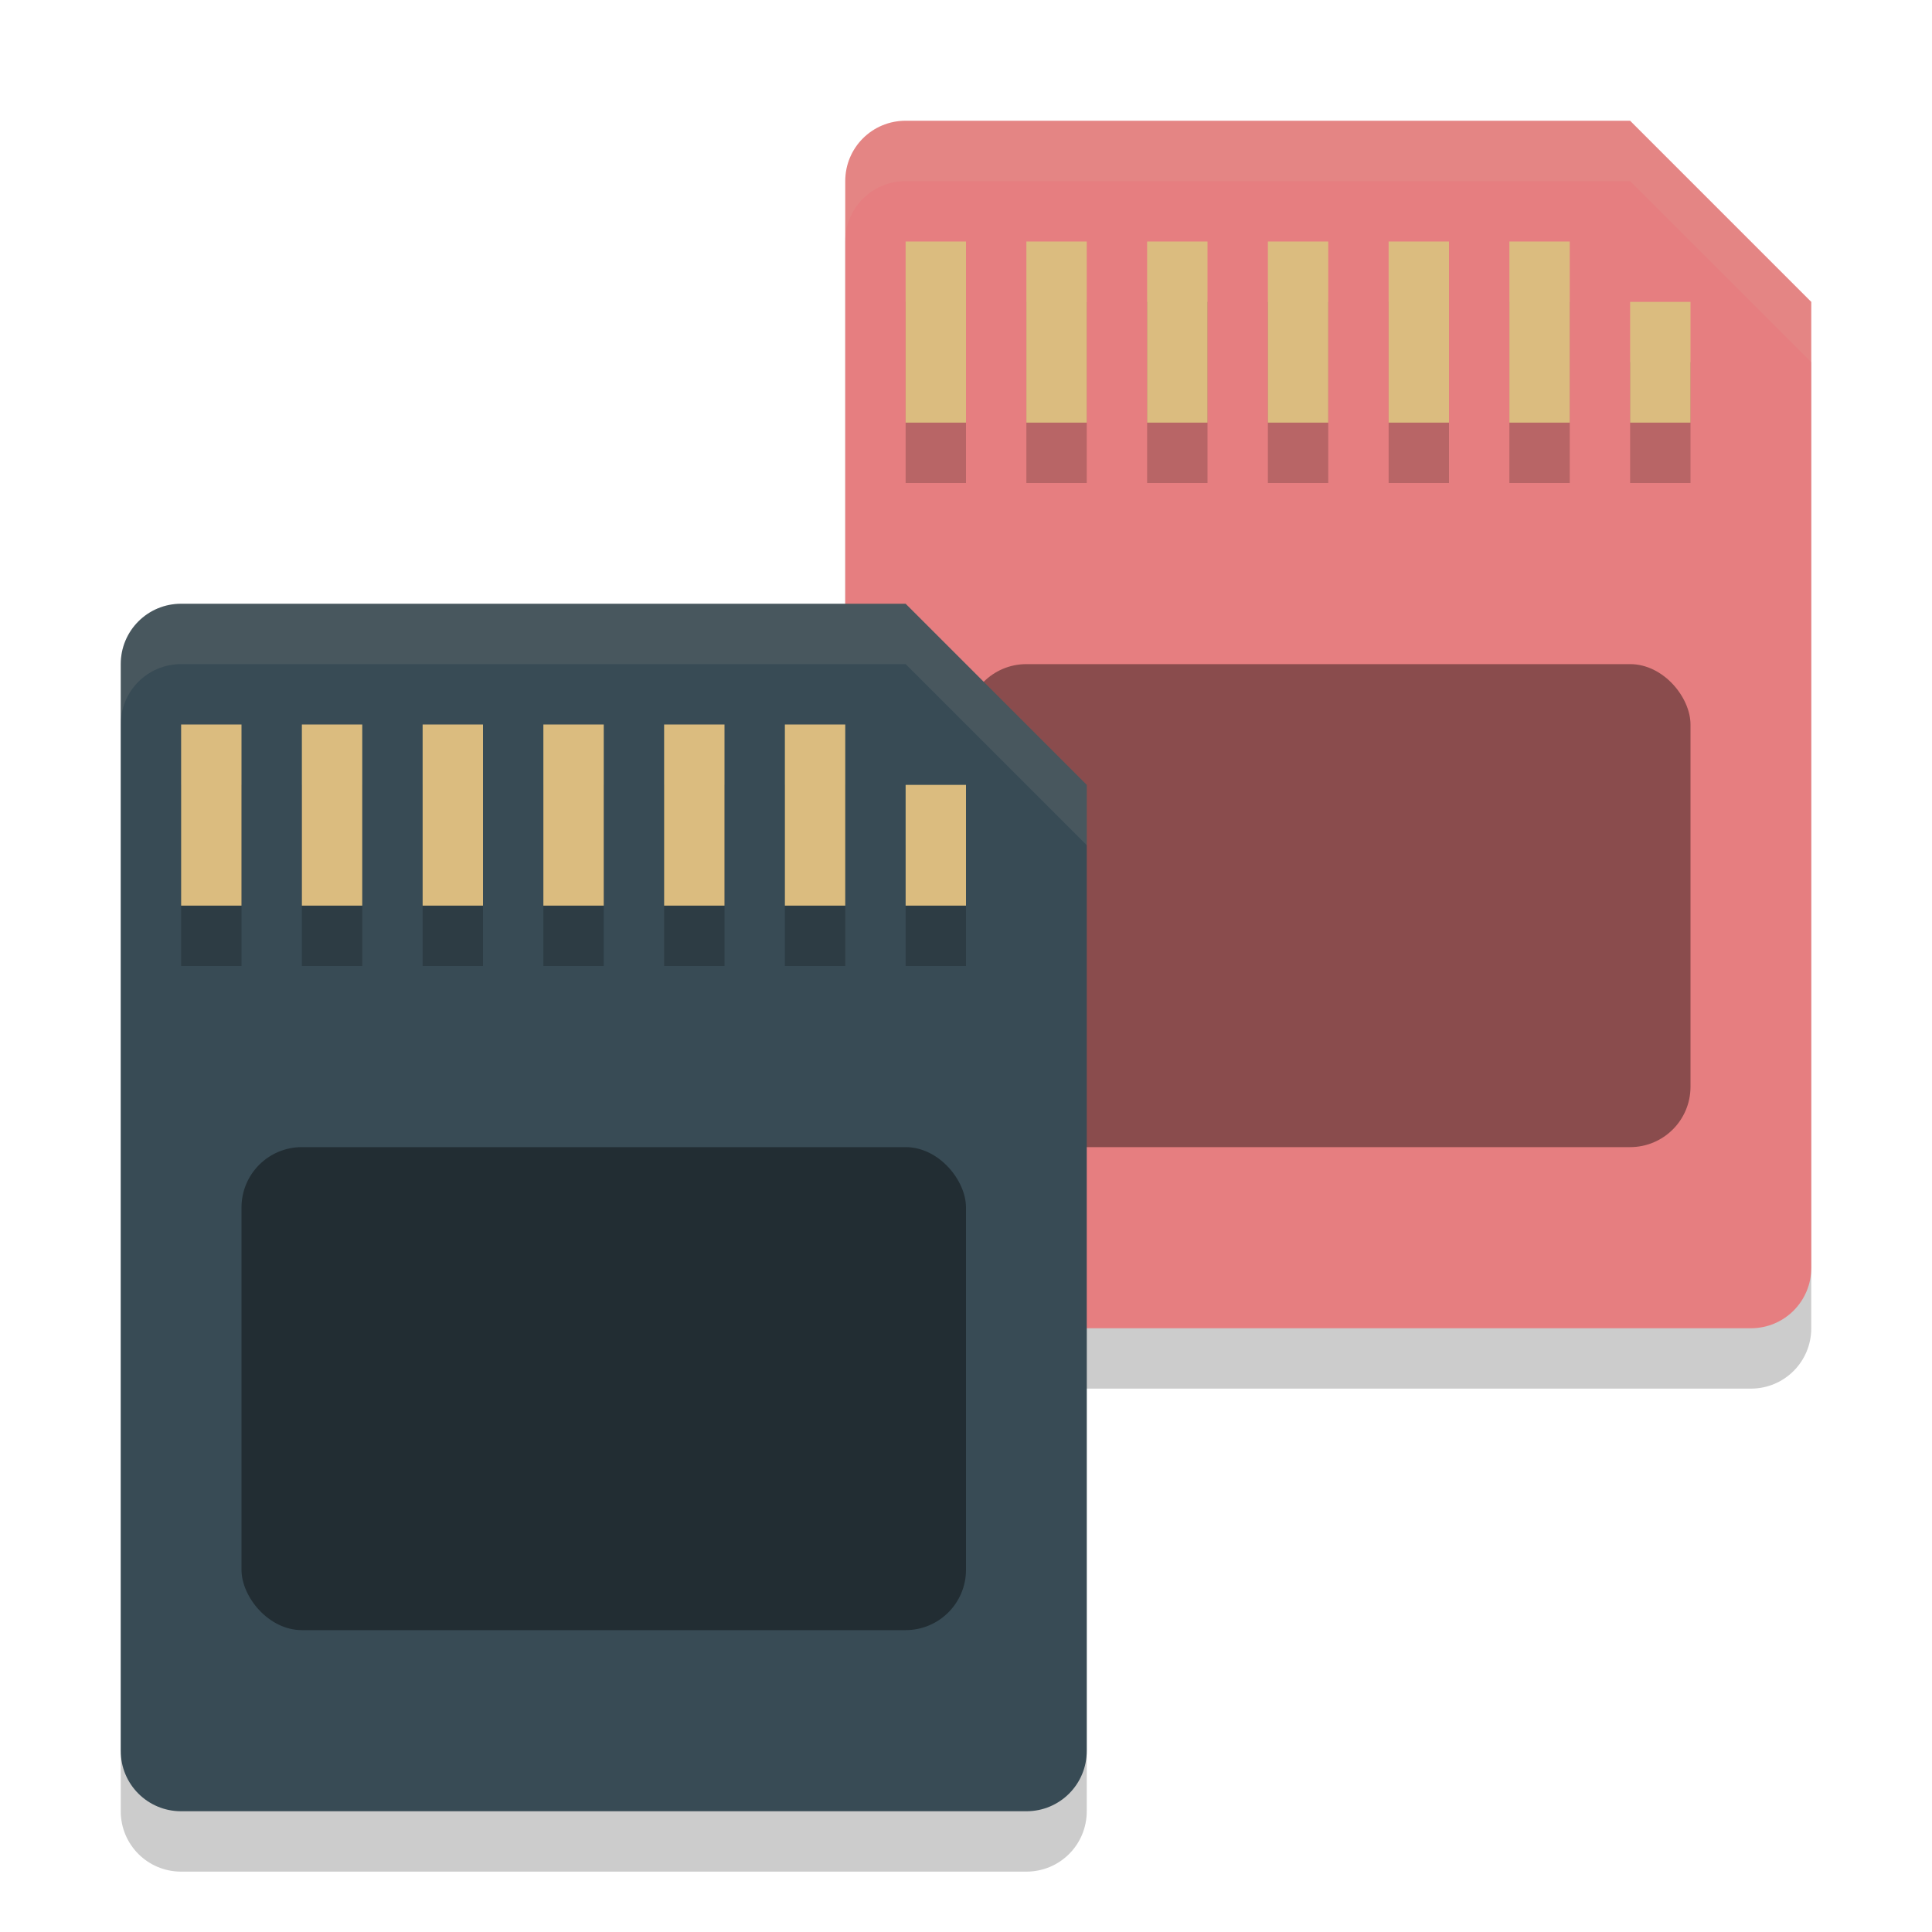 <svg xmlns="http://www.w3.org/2000/svg" width="32" height="32" version="1">
 <path style="opacity:0.2" d="m 27,3 3,3 v 16 c 0,0.554 -0.446,1 -1,1 H 15 c -0.554,0 -1,-0.446 -1,-1 V 4 c 0,-0.554 0.446,-1 1,-1 z"/>
 <path style="opacity:0.2" d="m 15,11 3,3 v 16 c 0,0.554 -0.446,1 -1,1 H 3 C 2.446,31 2,30.554 2,30 V 12 c 0,-0.554 0.446,-1 1,-1 z"/>
 <path style="fill:#e67e80" d="m 27,2 3,3 v 16 c 0,0.554 -0.446,1 -1,1 H 15 c -0.554,0 -1,-0.446 -1,-1 V 3 c 0,-0.554 0.446,-1 1,-1 z"/>
 <g style="opacity:0.2" transform="matrix(-1,0,0,1,34,1)">
  <rect width="1" height="3" x="10" y="4"/>
  <rect width="1" height="3" x="12" y="4"/>
  <rect width="1" height="3" x="14" y="4"/>
  <rect width="1" height="3" x="16" y="4"/>
  <rect width="1" height="3" x="18" y="4"/>
  <rect width="1" height="2" x="6" y="5"/>
  <rect width="1" height="3" x="8" y="4"/>
 </g>
 <rect style="opacity:0.4" width="12" height="8" x="-28" y="-19" rx="1" ry="1" transform="scale(-1)"/>
 <g style="fill:#dbbc7f" transform="matrix(-1,0,0,1,34,0)">
  <rect width="1" height="3" x="10" y="4"/>
  <rect width="1" height="3" x="12" y="4"/>
  <rect width="1" height="3" x="14" y="4"/>
  <rect width="1" height="3" x="16" y="4"/>
  <rect width="1" height="3" x="18" y="4"/>
  <rect width="1" height="2" x="6" y="5"/>
  <rect width="1" height="3" x="8" y="4"/>
 </g>
 <path style="fill:#384b55" d="m 15,10 3,3 v 16 c 0,0.554 -0.446,1 -1,1 H 3 C 2.446,30 2,29.554 2,29 V 11 c 0,-0.554 0.446,-1 1,-1 z"/>
 <g style="opacity:0.2" transform="matrix(-1,0,0,1,22,9)">
  <rect width="1" height="3" x="10" y="4"/>
  <rect width="1" height="3" x="12" y="4"/>
  <rect width="1" height="3" x="14" y="4"/>
  <rect width="1" height="3" x="16" y="4"/>
  <rect width="1" height="3" x="18" y="4"/>
  <rect width="1" height="2" x="6" y="5"/>
  <rect width="1" height="3" x="8" y="4"/>
 </g>
 <rect style="opacity:0.4" width="12" height="8" x="-16" y="-27" rx="1" ry="1" transform="scale(-1)"/>
 <g style="fill:#dbbc7f" transform="matrix(-1,0,0,1,22,8)">
  <rect width="1" height="3" x="10" y="4"/>
  <rect width="1" height="3" x="12" y="4"/>
  <rect width="1" height="3" x="14" y="4"/>
  <rect width="1" height="3" x="16" y="4"/>
  <rect width="1" height="3" x="18" y="4"/>
  <rect width="1" height="2" x="6" y="5"/>
  <rect width="1" height="3" x="8" y="4"/>
 </g>
 <path style="fill:#d3c6aa;opacity:0.1" d="M 15 2 C 14.446 2 14 2.446 14 3 L 14 4 C 14 3.446 14.446 3 15 3 L 27 3 L 30 6 L 30 5 L 27 2 L 15 2 z"/>
 <path style="fill:#d3c6aa;opacity:0.1" d="M 3 10 C 2.446 10 2 10.446 2 11 L 2 12 C 2 11.446 2.446 11 3 11 L 15 11 L 18 14 L 18 13 L 15 10 L 3 10 z"/>
</svg>
